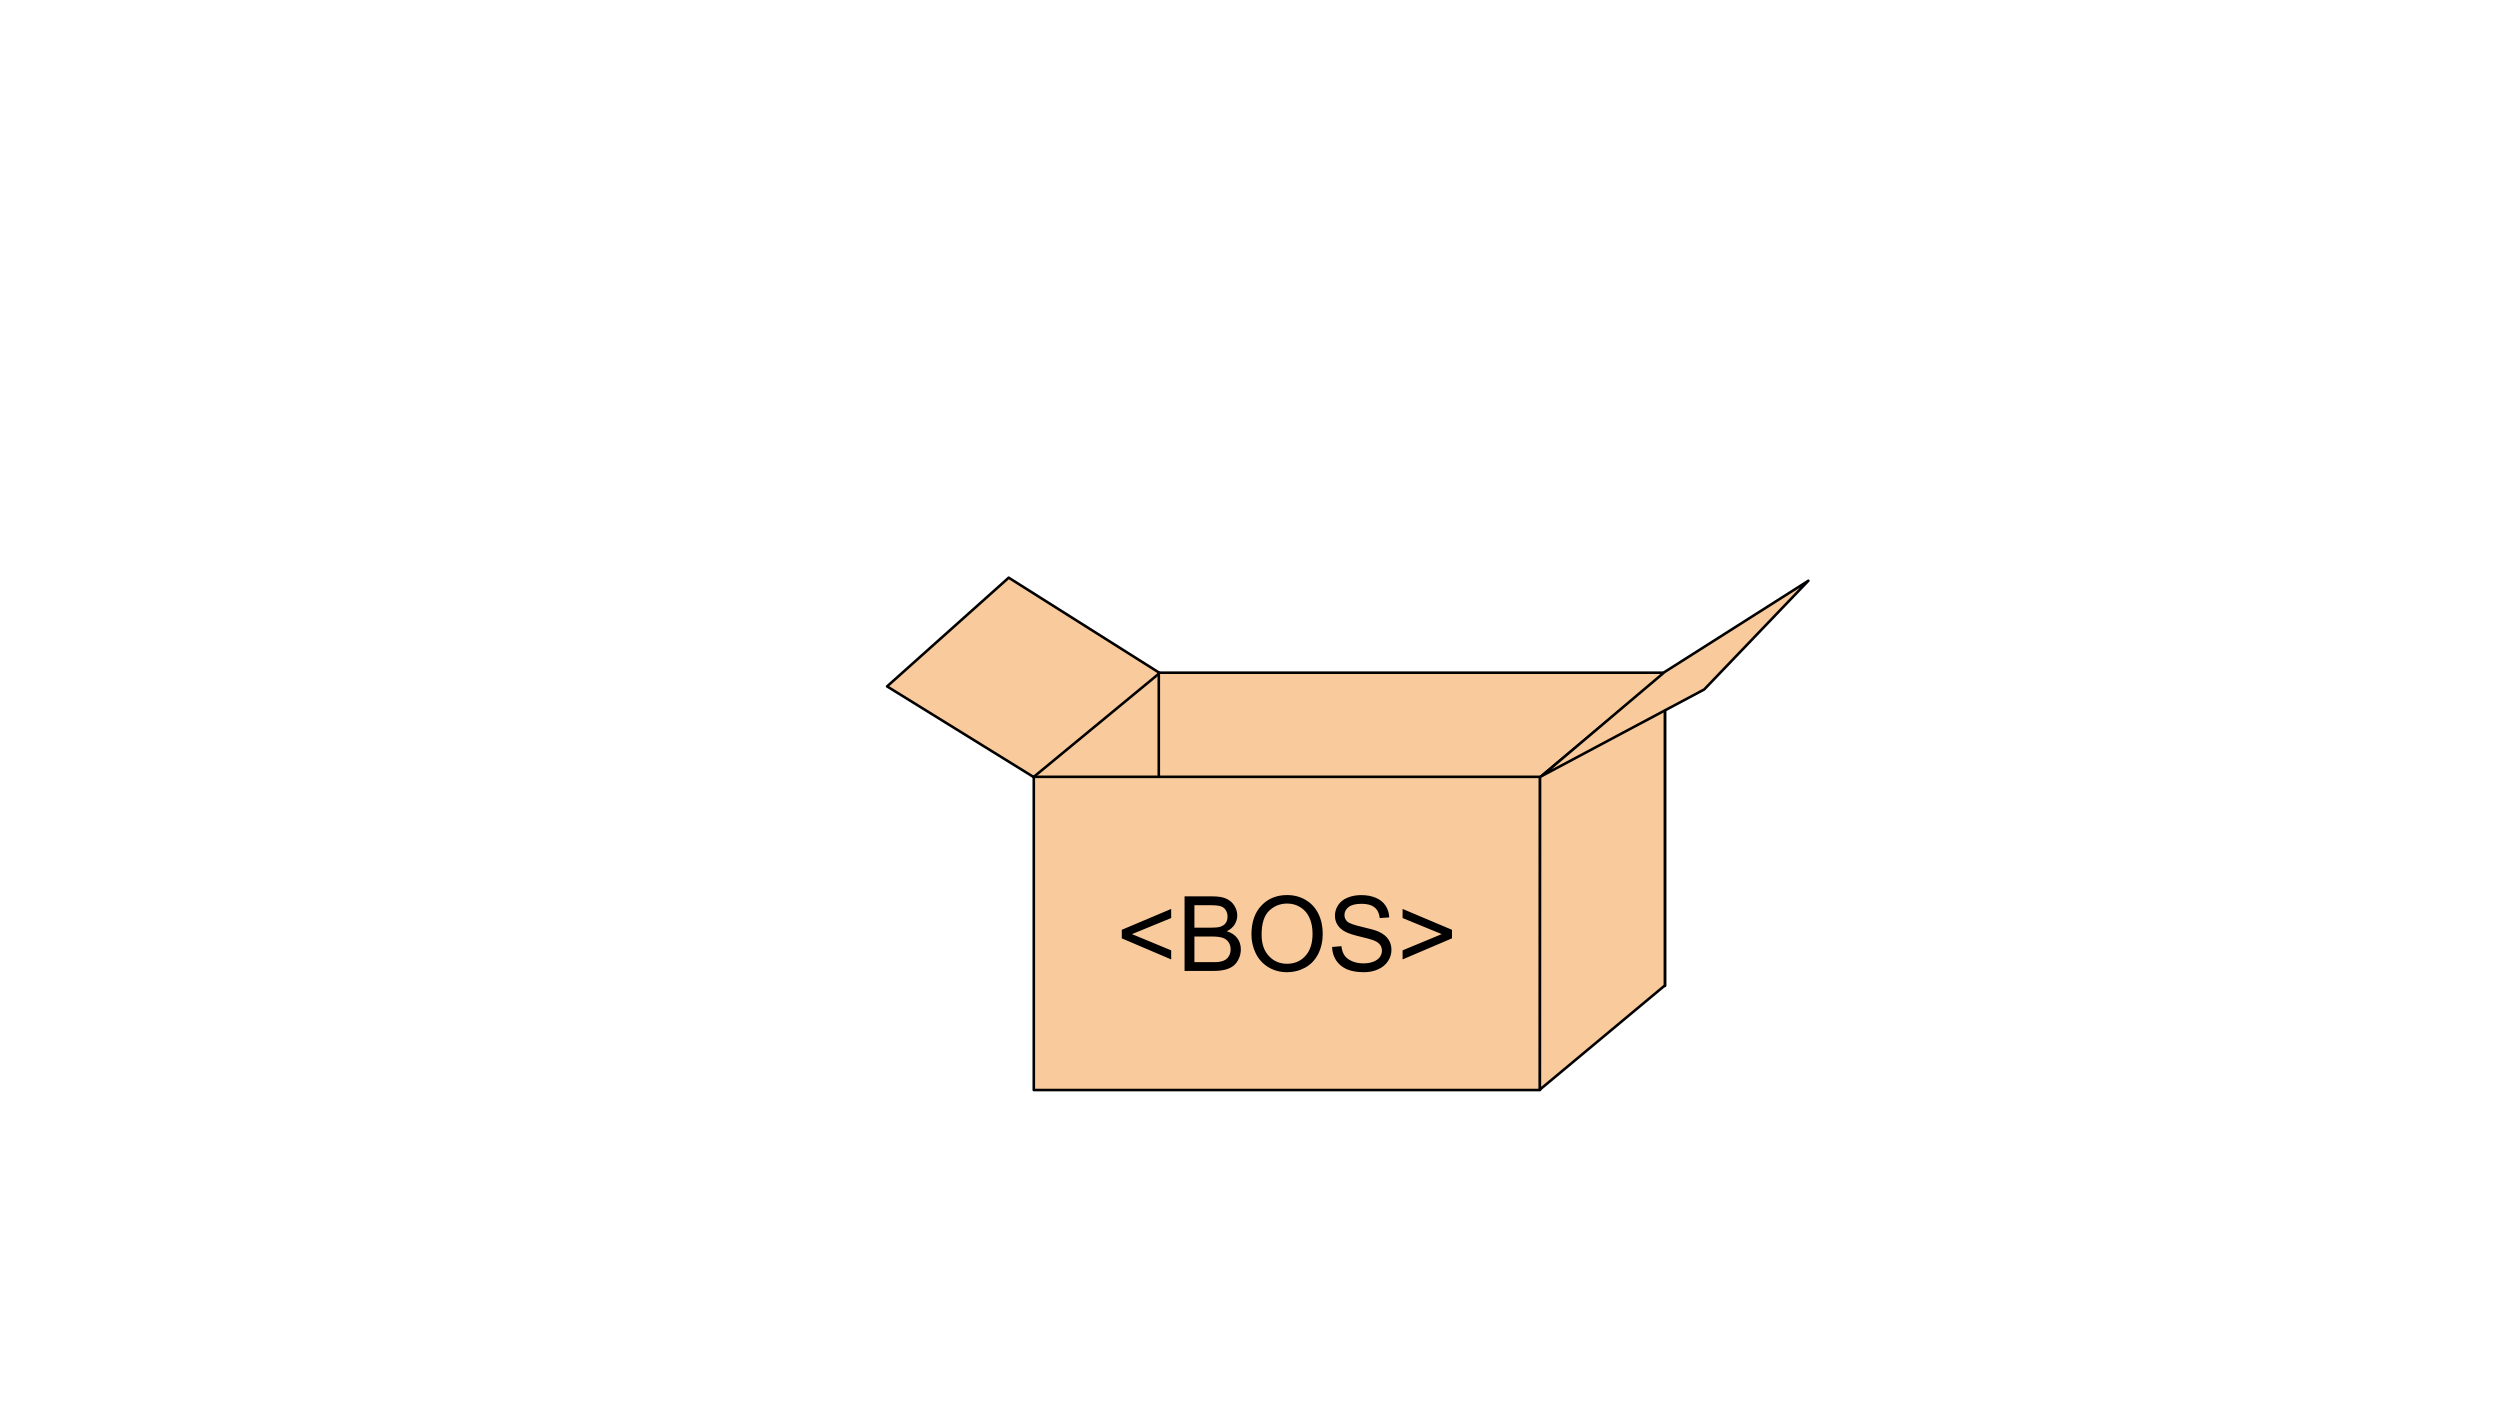 <svg version="1.1" viewBox="0.0 0.0 960.0 540.0" fill="none" stroke="none" stroke-linecap="square" stroke-miterlimit="10" xmlns:xlink="http://www.w3.org/1999/xlink" xmlns="http://www.w3.org/2000/svg"><rect x="0.0" y="0.0" width="960.0" height="540.0" fill="#808080" stroke="none"/><clipPath id="g2016970a3e9_0_0.0"><path d="m0 0l960.0 0l0 540.0l-960.0 0l0 -540.0z" clip-rule="nonzero"/></clipPath><g clip-path="url(#g2016970a3e9_0_0.0)"><path fill="#ffffff" d="m0 0l960.0 0l0 540.0l-960.0 0z" fill-rule="evenodd"/><path fill="#f9cb9c" d="m397.265 298.604l-56.627 -35.026l46.703 -41.74l57.793 36.486" fill-rule="evenodd"/><path stroke="#000000" stroke-width="1.0" stroke-linejoin="round" stroke-linecap="butt" d="m397.265 298.604l-56.627 -35.026l46.703 -41.74l57.793 36.486" fill-rule="evenodd"/><path fill="#f9cb9c" d="m445.281 258.47l-48.307 39.843l24.664 45.1l71.514 -63.197z" fill-rule="evenodd"/><path stroke="#000000" stroke-width="1.0" stroke-linejoin="round" stroke-linecap="butt" d="m445.281 258.47l-48.307 39.843l24.664 45.1l71.514 -63.197z" fill-rule="evenodd"/><path fill="#f9cb9c" d="m444.974 258.315l194.394 0l0 120.252l-194.394 0z" fill-rule="evenodd"/><path stroke="#000000" stroke-width="1.0" stroke-linejoin="round" stroke-linecap="butt" d="m444.974 258.315l194.394 0l0 120.252l-194.394 0z" fill-rule="evenodd"/><path fill="#f9cb9c" d="m396.974 298.315l194.394 0l0 120.252l-194.394 0z" fill-rule="evenodd"/><path stroke="#000000" stroke-width="1.0" stroke-linejoin="round" stroke-linecap="butt" d="m396.974 298.315l194.394 0l0 120.252l-194.394 0z" fill-rule="evenodd"/><path fill="#000000" d="m430.762 360.325l0 -3.281l18.969 -8.016l0 3.5l-15.047 6.172l15.047 6.234l0 3.484l-18.969 -8.094zm24.109 12.516l0 -28.641l10.734 0q3.281 0 5.266 0.875q1.984 0.875 3.109 2.688q1.125 1.797 1.125 3.766q0 1.844 -1.0 3.469q-1.0 1.609 -3.016 2.609q2.609 0.766 4.0 2.609q1.391 1.828 1.391 4.328q0 2.0 -0.844 3.734q-0.844 1.734 -2.094 2.672q-1.25 0.938 -3.141 1.422q-1.891 0.469 -4.625 0.469l-10.906 0zm3.781 -16.609l6.188 0q2.531 0 3.625 -0.328q1.438 -0.422 2.172 -1.422q0.734 -1.0 0.734 -2.5q0 -1.422 -0.688 -2.5q-0.688 -1.094 -1.953 -1.484q-1.266 -0.406 -4.359 -0.406l-5.719 0l0 8.641zm0 13.234l7.125 0q1.844 0 2.578 -0.141q1.312 -0.234 2.188 -0.781q0.891 -0.547 1.453 -1.594q0.562 -1.047 0.562 -2.406q0 -1.609 -0.828 -2.781q-0.812 -1.188 -2.266 -1.656q-1.453 -0.484 -4.188 -0.484l-6.625 0l0 9.844zm21.898 -10.578q0 -7.125 3.828 -11.156q3.828 -4.031 9.875 -4.031q3.969 0 7.156 1.891q3.188 1.891 4.844 5.281q1.672 3.391 1.672 7.688q0 4.359 -1.766 7.797q-1.75 3.438 -4.969 5.203q-3.219 1.766 -6.953 1.766q-4.047 0 -7.234 -1.953q-3.172 -1.953 -4.812 -5.328q-1.641 -3.375 -1.641 -7.156zm3.906 0.062q0 5.172 2.781 8.156q2.781 2.984 6.984 2.984q4.281 0 7.031 -3.0q2.766 -3.016 2.766 -8.547q0 -3.5 -1.188 -6.109q-1.172 -2.609 -3.453 -4.031q-2.266 -1.438 -5.094 -1.438q-4.031 0 -6.938 2.766q-2.891 2.75 -2.891 9.219zm27.066 4.688l3.578 -0.312q0.25 2.156 1.172 3.531q0.938 1.375 2.891 2.234q1.953 0.844 4.391 0.844q2.172 0 3.828 -0.641q1.656 -0.656 2.469 -1.781q0.812 -1.125 0.812 -2.453q0 -1.344 -0.781 -2.344q-0.781 -1.016 -2.578 -1.688q-1.156 -0.453 -5.109 -1.391q-3.938 -0.953 -5.516 -1.797q-2.047 -1.078 -3.062 -2.672q-1.0 -1.594 -1.0 -3.562q0 -2.172 1.234 -4.047q1.234 -1.891 3.594 -2.859q2.359 -0.984 5.25 -0.984q3.188 0 5.609 1.031q2.438 1.016 3.75 3.016q1.312 1.984 1.406 4.516l-3.641 0.266q-0.281 -2.719 -1.984 -4.094q-1.688 -1.391 -4.984 -1.391q-3.438 0 -5.016 1.266q-1.562 1.25 -1.562 3.031q0 1.547 1.109 2.531q1.094 1.0 5.703 2.047q4.625 1.047 6.344 1.828q2.5 1.156 3.688 2.922q1.203 1.766 1.203 4.062q0 2.297 -1.312 4.312q-1.312 2.016 -3.766 3.141q-2.438 1.125 -5.516 1.125q-3.875 0 -6.516 -1.125q-2.625 -1.141 -4.125 -3.406q-1.484 -2.281 -1.562 -5.156zm46.039 -3.312l-18.969 8.094l0 -3.484l15.016 -6.234l-15.016 -6.172l0 -3.5l18.969 8.016l0 3.281z" fill-rule="nonzero"/><path fill="#f9cb9c" d="m591.312 418.407l48.0 -40.0l0 -119.969l-47.937 40.0z" fill-rule="evenodd"/><path stroke="#000000" stroke-width="1.0" stroke-linejoin="round" stroke-linecap="butt" d="m591.312 418.407l48.0 -40.0l0 -119.969l-47.937 40.0z" fill-rule="evenodd"/><path fill="#f9cb9c" d="m591.958 298.021l62.465 -33.276l39.99 -41.74l-55.168 35.026z" fill-rule="evenodd"/><path stroke="#000000" stroke-width="1.0" stroke-linejoin="round" stroke-linecap="butt" d="m591.958 298.021l62.465 -33.276l39.99 -41.74l-55.168 35.026z" fill-rule="evenodd"/></g></svg>